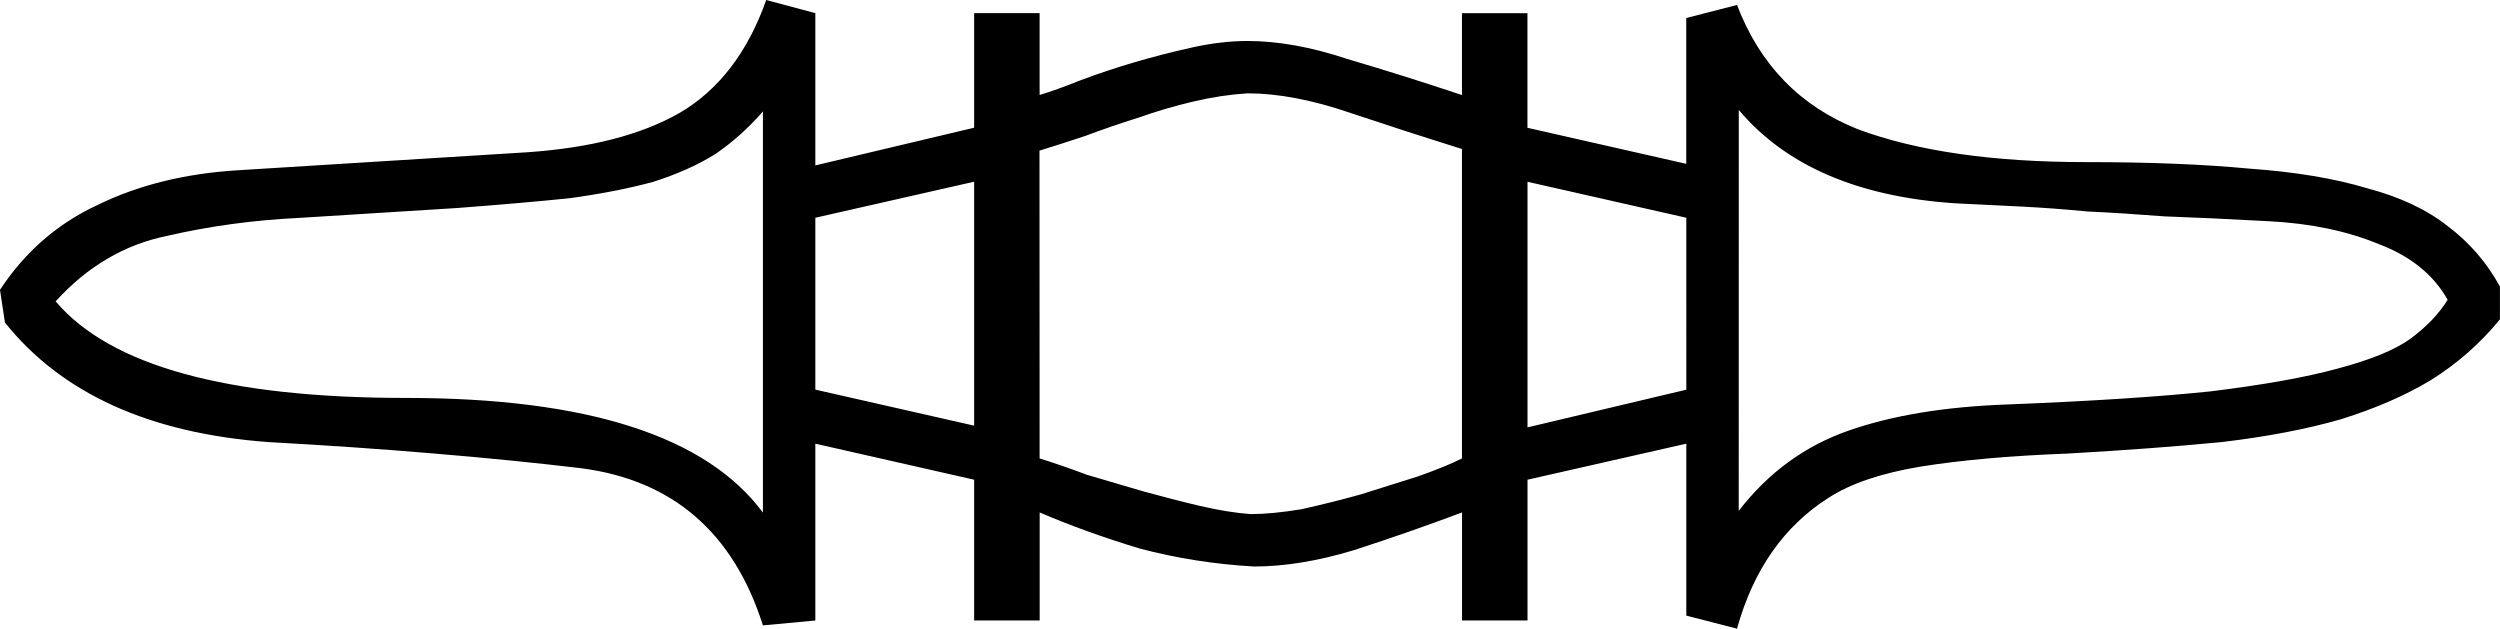 <?xml version="1.0" encoding="UTF-8" standalone="no"?>
<!-- Created with Inkscape (http://www.inkscape.org/) -->

<svg
   xmlns:dc="http://purl.org/dc/elements/1.1/"
   xmlns:cc="http://creativecommons.org/ns#"
   xmlns:rdf="http://www.w3.org/1999/02/22-rdf-syntax-ns#"
   xmlns:svg="http://www.w3.org/2000/svg"
   xmlns="http://www.w3.org/2000/svg"
   xmlns:sodipodi="http://sodipodi.sourceforge.net/DTD/sodipodi-0.dtd"
   xmlns:inkscape="http://www.inkscape.org/namespaces/inkscape"
   width="37.877mm"
   height="9.525mm"
   viewBox="0 0 37.877 9.525"
   version="1.1"
   id="svg22107"
   inkscape:version="0.92.4 (5da689c313, 2019-01-14)"
   sodipodi:docname="R23.svg">
  <defs
     id="defs22101" />
  <sodipodi:namedview
     id="base"
     pagecolor="#ffffff"
     bordercolor="#666666"
     borderopacity="1.0"
     inkscape:pageopacity="0.0"
     inkscape:pageshadow="2"
     inkscape:zoom="0.35"
     inkscape:cx="-340.40179"
     inkscape:cy="-356.67411"
     inkscape:document-units="mm"
     inkscape:current-layer="layer1"
     showgrid="false"
     fit-margin-top="0"
     fit-margin-left="0"
     fit-margin-right="0"
     fit-margin-bottom="0"
     inkscape:window-width="1920"
     inkscape:window-height="1017"
     inkscape:window-x="-8"
     inkscape:window-y="-8"
     inkscape:window-maximized="1" />
  <g
     inkscape:label="Layer 1"
     inkscape:groupmode="layer"
     id="layer1"
     transform="translate(-2.752,-44.938)">
    <g
       aria-label="𓋊"
       style="font-style:normal;font-variant:normal;font-weight:normal;font-stretch:normal;font-size:50.8px;line-height:1.25;font-family:sans-serif;-inkscape-font-specification:'sans-serif, Normal';font-variant-ligatures:normal;font-variant-caps:normal;font-variant-numeric:normal;font-feature-settings:normal;text-align:start;letter-spacing:0px;word-spacing:0px;writing-mode:lr-tb;text-anchor:start;fill:#000000;fill-opacity:1;stroke:none;stroke-width:0.265"
       id="text22654">
      <path
         d="m 15.105,45.137 v 2.307 l 2.406,-0.571 v -1.736 h 0.992 v 1.24 q 0.248,-0.074 0.62,-0.223 0.397,-0.149 0.819,-0.273 0.422,-0.124 0.868,-0.223 0.446,-0.099 0.843,-0.099 0.695,0 1.513,0.273 0.843,0.248 1.736,0.546 v -1.24 h 0.992 v 1.736 l 2.406,0.546 V 45.211 l 0.769,-0.198 q 0.521,1.364 1.836,1.885 1.339,0.496 3.448,0.496 1.439,0 2.48,0.099 1.042,0.074 1.786,0.298 0.744,0.198 1.215,0.571 0.496,0.372 0.794,0.918 v 0.496 q -0.446,0.546 -1.042,0.918 -0.571,0.347 -1.364,0.595 -0.769,0.223 -1.811,0.347 -1.017,0.099 -2.332,0.174 -1.315,0.05 -2.232,0.198 -0.893,0.149 -1.389,0.471 -1.017,0.645 -1.389,1.984 L 28.301,54.265 V 51.66 l -2.406,0.546 v 2.133 h -0.992 v -1.637 q -0.794,0.298 -1.637,0.571 -0.819,0.248 -1.513,0.248 -0.893,-0.05 -1.736,-0.273 -0.819,-0.248 -1.513,-0.546 v 1.637 H 17.511 V 52.206 L 15.105,51.66 v 2.679 l -0.794,0.074 Q 13.641,52.305 11.558,52.032 10.516,51.908 9.325,51.809 8.16,51.71 6.82,51.636 4.116,51.437 2.827,49.825 L 2.752,49.329 Q 3.323,48.461 4.24,48.039 5.158,47.592 6.349,47.518 l 4.39,-0.273 q 1.439,-0.099 2.307,-0.595 0.893,-0.521 1.315,-1.712 z m 3.398,6.747 q 0.322,0.099 0.719,0.248 0.422,0.124 0.843,0.248 0.446,0.124 0.868,0.223 0.422,0.099 0.769,0.124 0.322,0 0.769,-0.074 0.446,-0.099 0.893,-0.223 0.471,-0.149 0.868,-0.273 0.422,-0.149 0.67,-0.273 v -4.688 q -0.794,-0.248 -1.687,-0.546 -0.868,-0.298 -1.563,-0.298 -0.397,0.025 -0.819,0.124 -0.422,0.099 -0.843,0.248 -0.397,0.124 -0.794,0.273 -0.372,0.124 -0.695,0.223 z m 10.592,0.794 q 0.67,-0.868 1.662,-1.215 0.992,-0.347 2.406,-0.397 1.885,-0.074 3.076,-0.198 1.215,-0.149 1.935,-0.347 0.744,-0.198 1.091,-0.446 0.372,-0.273 0.571,-0.595 -0.322,-0.571 -1.042,-0.843 -0.719,-0.298 -1.662,-0.347 -0.918,-0.05 -1.587,-0.074 -0.645,-0.05 -1.166,-0.074 -0.521,-0.05 -0.992,-0.074 -0.471,-0.025 -1.017,-0.05 -2.208,-0.149 -3.274,-1.414 z m -14.784,0.025 v -6.077 q -0.322,0.372 -0.719,0.645 -0.397,0.248 -0.943,0.422 -0.546,0.149 -1.265,0.248 -0.719,0.074 -1.712,0.149 l -2.381,0.149 q -1.042,0.05 -2.009,0.273 -0.967,0.198 -1.687,0.992 1.24,1.463 5.308,1.463 4.118,0 5.407,1.736 z M 28.301,48.237 25.895,47.692 v 3.721 l 2.406,-0.571 z m -13.196,2.604 2.406,0.546 v -3.696 l -2.406,0.546 z"
         style="stroke-width:0.265"
         id="path22656"
         inkscape:connector-curvature="0" />
    </g>
  </g>
</svg>

